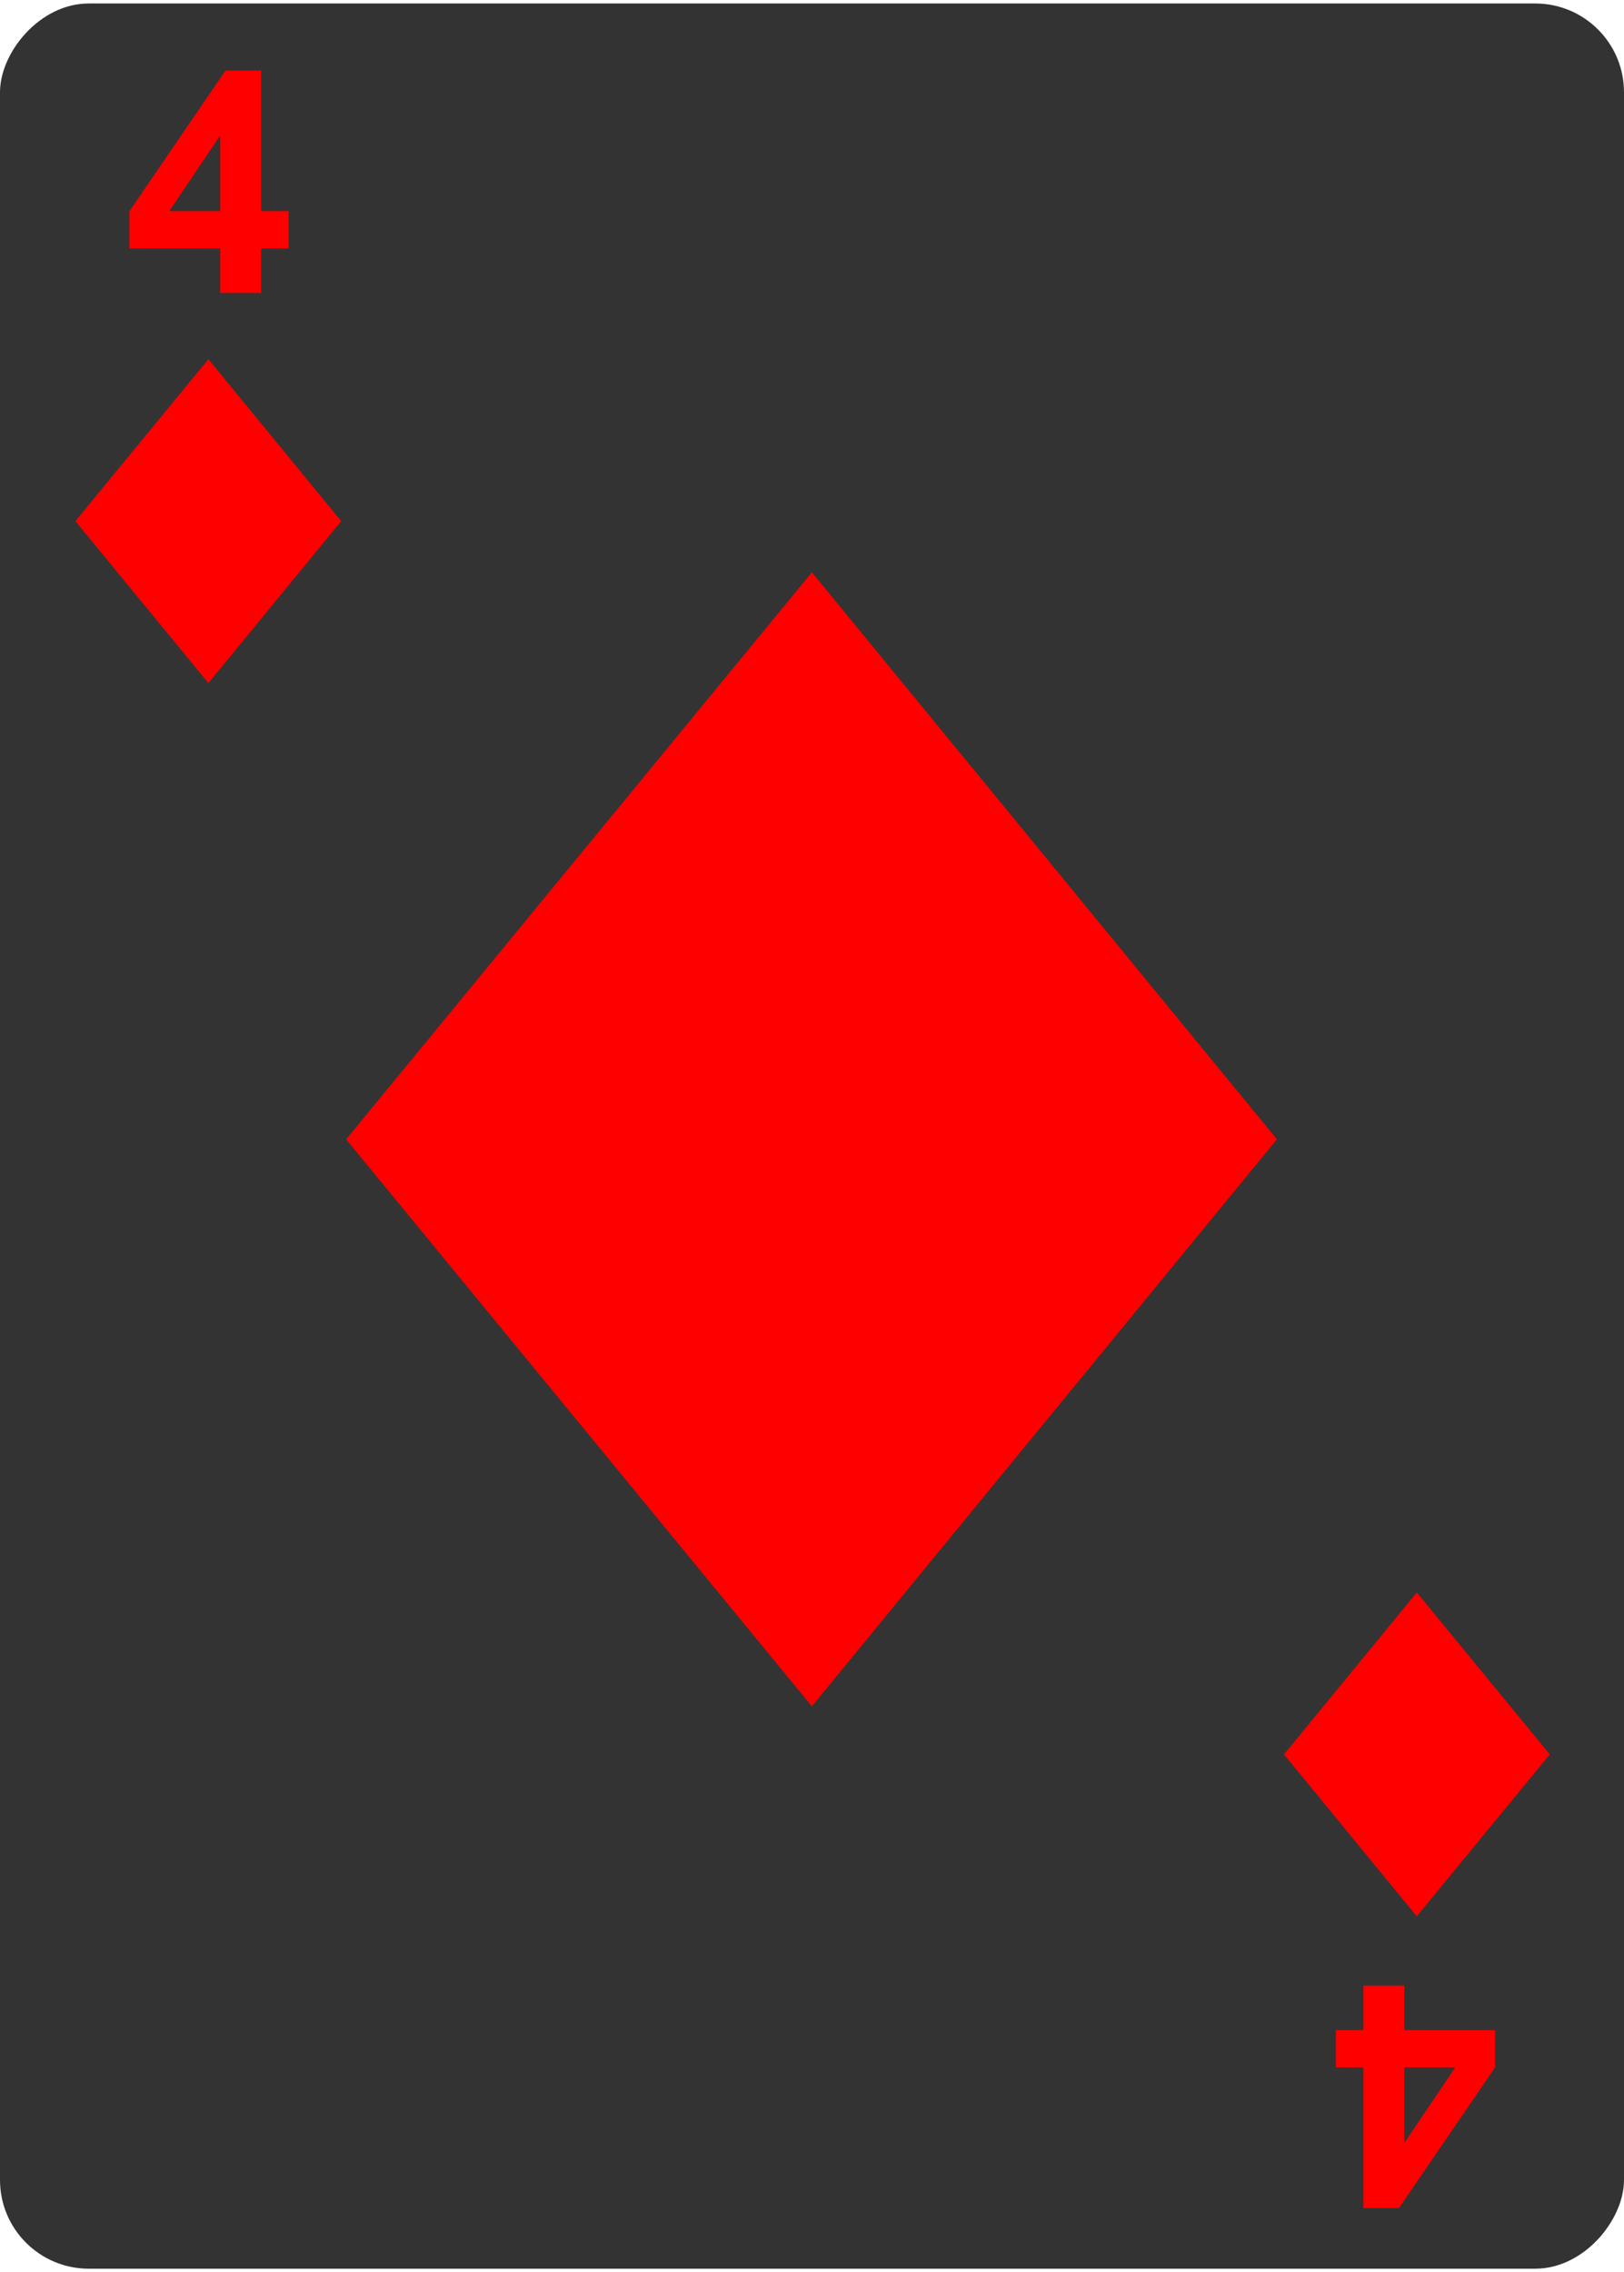 <svg xmlns="http://www.w3.org/2000/svg" width="366" height="512" viewBox="0 0 96.8 135" fill="red"><rect transform="scale(1 -1)" y="-135" width="96.8" height="135" ry="5.29" fill="#333"/><path d="M20.632 67.692l27.76 33.792 27.72-33.792L48.392 33.9zm-.294-36.841L12.421 21.2l-7.928 9.651 7.928 9.651zM84.449 114l7.928-9.651-7.928-9.651-7.917 9.651z"/><path d="M13.126 17.253v-2.655H7.715v-2.221l5.728-8.383h2.121v8.383h1.64v2.221h-1.64v2.655zm0-4.876V7.868l-3.039 4.509zm70.578 105.75v2.655h5.411v2.221l-5.728 8.383h-2.121v-8.383h-1.64v-2.221h1.64v-2.655zm0 4.876v4.509l3.039-4.509z"/></svg>